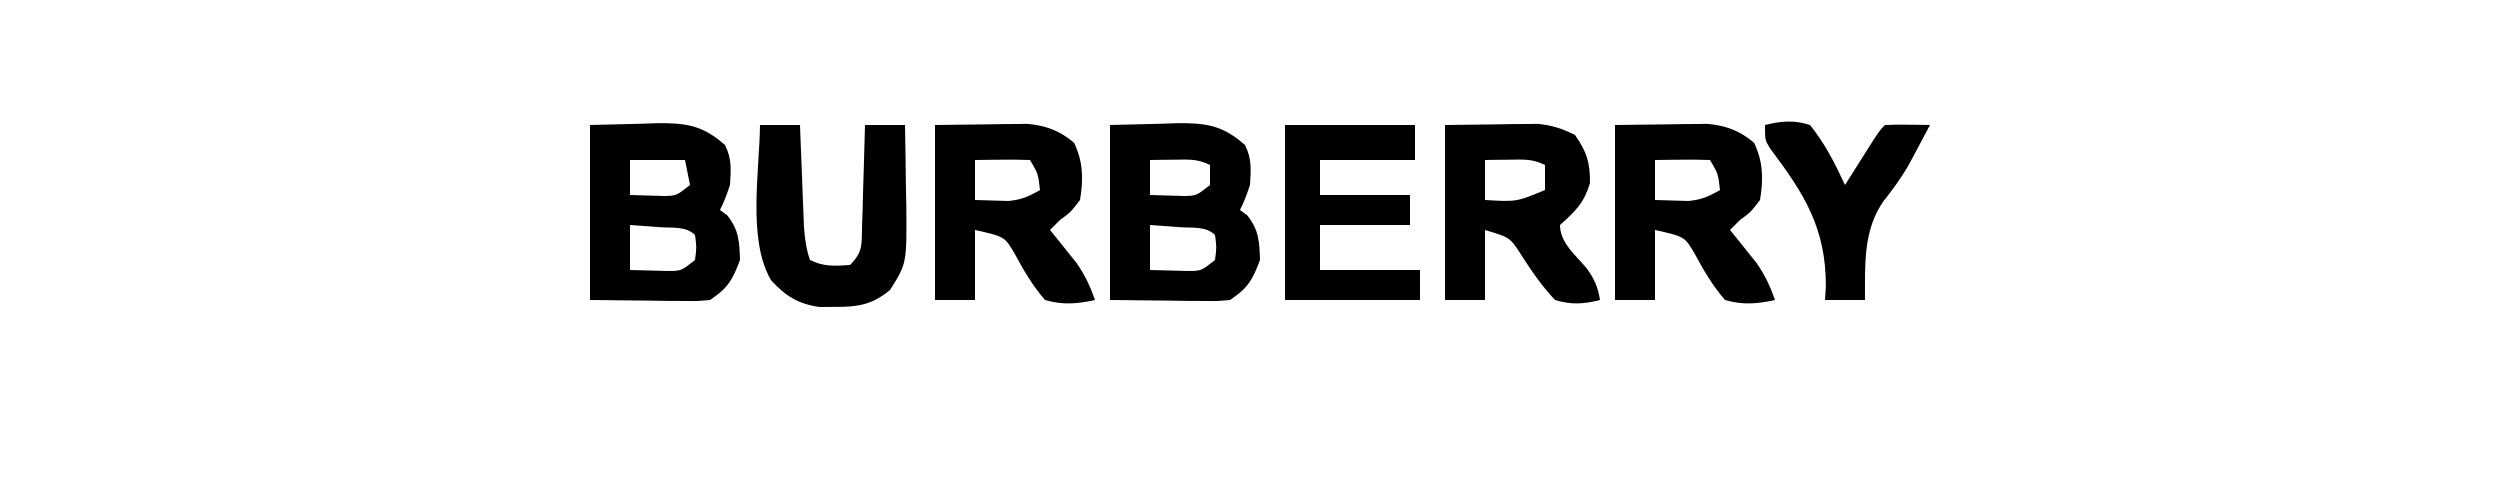 <?xml version="1.0" encoding="UTF-8"?>
<svg version="1.1" xmlns="http://www.w3.org/2000/svg" width="500" height="98">
<path d="M0 0 C3.341 -0.083 6.683 -0.165 10.125 -0.25 C11.167 -0.286 12.208 -0.323 13.282 -0.36 C19.182 -0.431 22.528 0.041 27 4 C28.395 6.789 28.182 8.903 28 12 C27 14.875 27 14.875 26 17 C26.474 17.351 26.949 17.701 27.438 18.062 C29.782 20.97 29.875 23.31 30 27 C28.485 31.015 27.594 32.604 24 35 C21.456 35.227 21.456 35.227 18.457 35.195 C17.49 35.19 16.523 35.185 15.527 35.18 C14.301 35.162 13.075 35.144 11.812 35.125 C7.914 35.084 4.016 35.042 0 35 C0 23.45 0 11.9 0 0 Z M8 7 C8 9.31 8 11.62 8 14 C9.437 14.054 10.875 14.093 12.312 14.125 C13.513 14.16 13.513 14.16 14.738 14.195 C17.284 14.158 17.284 14.158 20 12 C20 10.68 20 9.36 20 8 C17.475 6.738 15.688 6.901 12.875 6.938 C11.965 6.947 11.055 6.956 10.117 6.965 C9.069 6.982 9.069 6.982 8 7 Z M8 20 C8 22.97 8 25.94 8 29 C9.604 29.054 11.208 29.093 12.812 29.125 C13.706 29.148 14.599 29.171 15.52 29.195 C18.254 29.183 18.254 29.183 21 27 C21.333 24.458 21.333 24.458 21 22 C19.189 20.189 16.387 20.618 13.938 20.438 C12.833 20.354 11.728 20.27 10.59 20.184 C9.735 20.123 8.881 20.062 8 20 Z " fill="#000000" transform="translate(222,25)"/>
<path d="M0 0 C3.341 -0.083 6.683 -0.165 10.125 -0.25 C11.167 -0.286 12.208 -0.323 13.282 -0.36 C19.182 -0.431 22.528 0.041 27 4 C28.395 6.789 28.182 8.903 28 12 C27 14.875 27 14.875 26 17 C26.474 17.351 26.949 17.701 27.438 18.062 C29.782 20.97 29.875 23.31 30 27 C28.485 31.015 27.594 32.604 24 35 C21.456 35.227 21.456 35.227 18.457 35.195 C17.49 35.19 16.523 35.185 15.527 35.18 C14.301 35.162 13.075 35.144 11.812 35.125 C7.914 35.084 4.016 35.042 0 35 C0 23.45 0 11.9 0 0 Z M8 7 C8 9.31 8 11.62 8 14 C9.437 14.054 10.875 14.093 12.312 14.125 C13.513 14.16 13.513 14.16 14.738 14.195 C17.284 14.158 17.284 14.158 20 12 C19.67 10.35 19.34 8.7 19 7 C15.37 7 11.74 7 8 7 Z M8 20 C8 22.97 8 25.94 8 29 C9.604 29.054 11.208 29.093 12.812 29.125 C13.706 29.148 14.599 29.171 15.52 29.195 C18.254 29.183 18.254 29.183 21 27 C21.333 24.458 21.333 24.458 21 22 C19.189 20.189 16.387 20.618 13.938 20.438 C12.833 20.354 11.728 20.27 10.59 20.184 C9.735 20.123 8.881 20.062 8 20 Z " fill="#000000" transform="translate(118,25)"/>
<path d="M0 0 C5.043 -0.062 5.043 -0.062 10.188 -0.125 C11.238 -0.143 12.289 -0.161 13.372 -0.18 C14.212 -0.185 15.052 -0.19 15.918 -0.195 C16.772 -0.206 17.625 -0.216 18.505 -0.227 C22.178 0.107 25.015 1.151 27.812 3.562 C29.639 7.312 29.7 10.912 29 15 C27.125 17.438 27.125 17.438 25 19 C24.34 19.66 23.68 20.32 23 21 C23.482 21.592 23.964 22.183 24.461 22.793 C25.408 23.978 25.408 23.978 26.375 25.188 C27.001 25.965 27.628 26.742 28.273 27.543 C29.978 29.969 31.02 32.213 32 35 C28.43 35.79 25.538 36.021 22 35 C19.517 32.109 17.778 29.178 15.984 25.82 C13.939 22.32 13.939 22.32 8 21 C8 25.62 8 30.24 8 35 C5.36 35 2.72 35 0 35 C0 23.45 0 11.9 0 0 Z M8 7 C8 9.64 8 12.28 8 15 C9.416 15.054 10.833 15.093 12.25 15.125 C13.433 15.16 13.433 15.16 14.641 15.195 C17.207 14.983 18.792 14.287 21 13 C20.621 9.709 20.621 9.709 19 7 C17.147 6.928 15.292 6.916 13.438 6.938 C12.426 6.947 11.414 6.956 10.371 6.965 C9.589 6.976 8.806 6.988 8 7 Z " fill="#000000" transform="translate(187,25)"/>
<path d="M0 0 C5.043 -0.062 5.043 -0.062 10.188 -0.125 C11.238 -0.143 12.289 -0.161 13.372 -0.18 C14.212 -0.185 15.052 -0.19 15.918 -0.195 C16.772 -0.206 17.625 -0.216 18.505 -0.227 C22.178 0.107 25.015 1.151 27.812 3.562 C29.639 7.312 29.7 10.912 29 15 C27.125 17.438 27.125 17.438 25 19 C24.34 19.66 23.68 20.32 23 21 C23.482 21.592 23.964 22.183 24.461 22.793 C25.408 23.978 25.408 23.978 26.375 25.188 C27.001 25.965 27.628 26.742 28.273 27.543 C29.978 29.969 31.02 32.213 32 35 C28.43 35.79 25.538 36.021 22 35 C19.517 32.109 17.778 29.178 15.984 25.82 C13.939 22.32 13.939 22.32 8 21 C8 25.62 8 30.24 8 35 C5.36 35 2.72 35 0 35 C0 23.45 0 11.9 0 0 Z M8 7 C8 9.64 8 12.28 8 15 C9.416 15.054 10.833 15.093 12.25 15.125 C13.433 15.16 13.433 15.16 14.641 15.195 C17.207 14.983 18.792 14.287 21 13 C20.621 9.709 20.621 9.709 19 7 C17.147 6.928 15.292 6.916 13.438 6.938 C12.426 6.947 11.414 6.956 10.371 6.965 C9.589 6.976 8.806 6.988 8 7 Z " fill="#000000" transform="translate(323,25)"/>
<path d="M0 0 C5.043 -0.062 5.043 -0.062 10.188 -0.125 C11.238 -0.143 12.289 -0.161 13.372 -0.18 C14.212 -0.185 15.052 -0.19 15.918 -0.195 C16.772 -0.206 17.625 -0.216 18.505 -0.227 C21.363 0.033 23.438 0.712 26 2 C28.364 5.388 29 7.421 29 11.562 C27.821 15.614 26.097 17.221 23 20 C23 23.576 26.167 26.048 28.371 28.711 C29.931 30.904 30.575 32.375 31 35 C27.745 35.831 25.234 35.988 22 35 C19.276 32.078 17.291 29.189 15.141 25.82 C13.005 22.504 13.005 22.504 8 21 C8 25.62 8 30.24 8 35 C5.36 35 2.72 35 0 35 C0 23.45 0 11.9 0 0 Z M8 7 C8 9.64 8 12.28 8 15 C14.313 15.376 14.313 15.376 20 13 C20 11.35 20 9.7 20 8 C17.475 6.738 15.688 6.901 12.875 6.938 C11.965 6.947 11.055 6.956 10.117 6.965 C9.069 6.982 9.069 6.982 8 7 Z " fill="#000000" transform="translate(289,25)"/>
<path d="M0 0 C2.64 0 5.28 0 8 0 C8.025 0.676 8.05 1.352 8.076 2.048 C8.192 5.115 8.315 8.183 8.438 11.25 C8.477 12.313 8.516 13.377 8.557 14.473 C8.619 16.01 8.619 16.01 8.684 17.578 C8.72 18.521 8.757 19.463 8.795 20.435 C8.981 22.768 9.225 24.792 10 27 C12.763 28.381 14.947 28.191 18 28 C20.678 25.322 20.305 23.86 20.414 20.117 C20.453 18.951 20.491 17.784 20.531 16.582 C20.562 15.359 20.593 14.135 20.625 12.875 C20.664 11.644 20.702 10.413 20.742 9.145 C20.837 6.097 20.922 3.048 21 0 C23.64 0 26.28 0 29 0 C29.088 4.187 29.141 8.374 29.188 12.562 C29.213 13.744 29.238 14.925 29.264 16.143 C29.361 27.686 29.361 27.686 26 33 C22.43 35.955 19.569 36.41 15 36.375 C13.989 36.383 12.979 36.39 11.938 36.398 C7.662 35.819 5.124 34.228 2.23 31.066 C-2.55 23.038 -0.084 9.091 0 0 Z " fill="#000000" transform="translate(152,25)"/>
<path d="M0 0 C8.58 0 17.16 0 26 0 C26 2.31 26 4.62 26 7 C19.73 7 13.46 7 7 7 C7 9.31 7 11.62 7 14 C12.94 14 18.88 14 25 14 C25 15.98 25 17.96 25 20 C19.06 20 13.12 20 7 20 C7 22.97 7 25.94 7 29 C13.6 29 20.2 29 27 29 C27 30.98 27 32.96 27 35 C18.09 35 9.18 35 0 35 C0 23.45 0 11.9 0 0 Z " fill="#000000" transform="translate(257,25)"/>
<path d="M0 0 C3.251 -0.796 5.788 -1.037 9 0 C11.979 3.692 14.013 7.706 16 12 C16.494 11.218 16.987 10.435 17.496 9.629 C18.457 8.111 18.457 8.111 19.438 6.562 C20.076 5.553 20.714 4.544 21.371 3.504 C23 1 23 1 24 0 C25.519 -0.072 27.042 -0.084 28.562 -0.062 C29.389 -0.053 30.215 -0.044 31.066 -0.035 C31.704 -0.024 32.343 -0.012 33 0 C32.131 1.649 31.254 3.294 30.375 4.938 C29.832 5.952 29.29 6.966 28.73 8.012 C27.207 10.643 25.565 12.872 23.688 15.25 C19.588 21.104 20.018 28.104 20 35 C17.36 35 14.72 35 12 35 C12.055 34.114 12.111 33.229 12.168 32.316 C12.228 20.712 7.89 13.784 0.994 4.663 C0 3 0 3 0 0 Z " fill="#000000" transform="translate(353,25)"/>
</svg>

